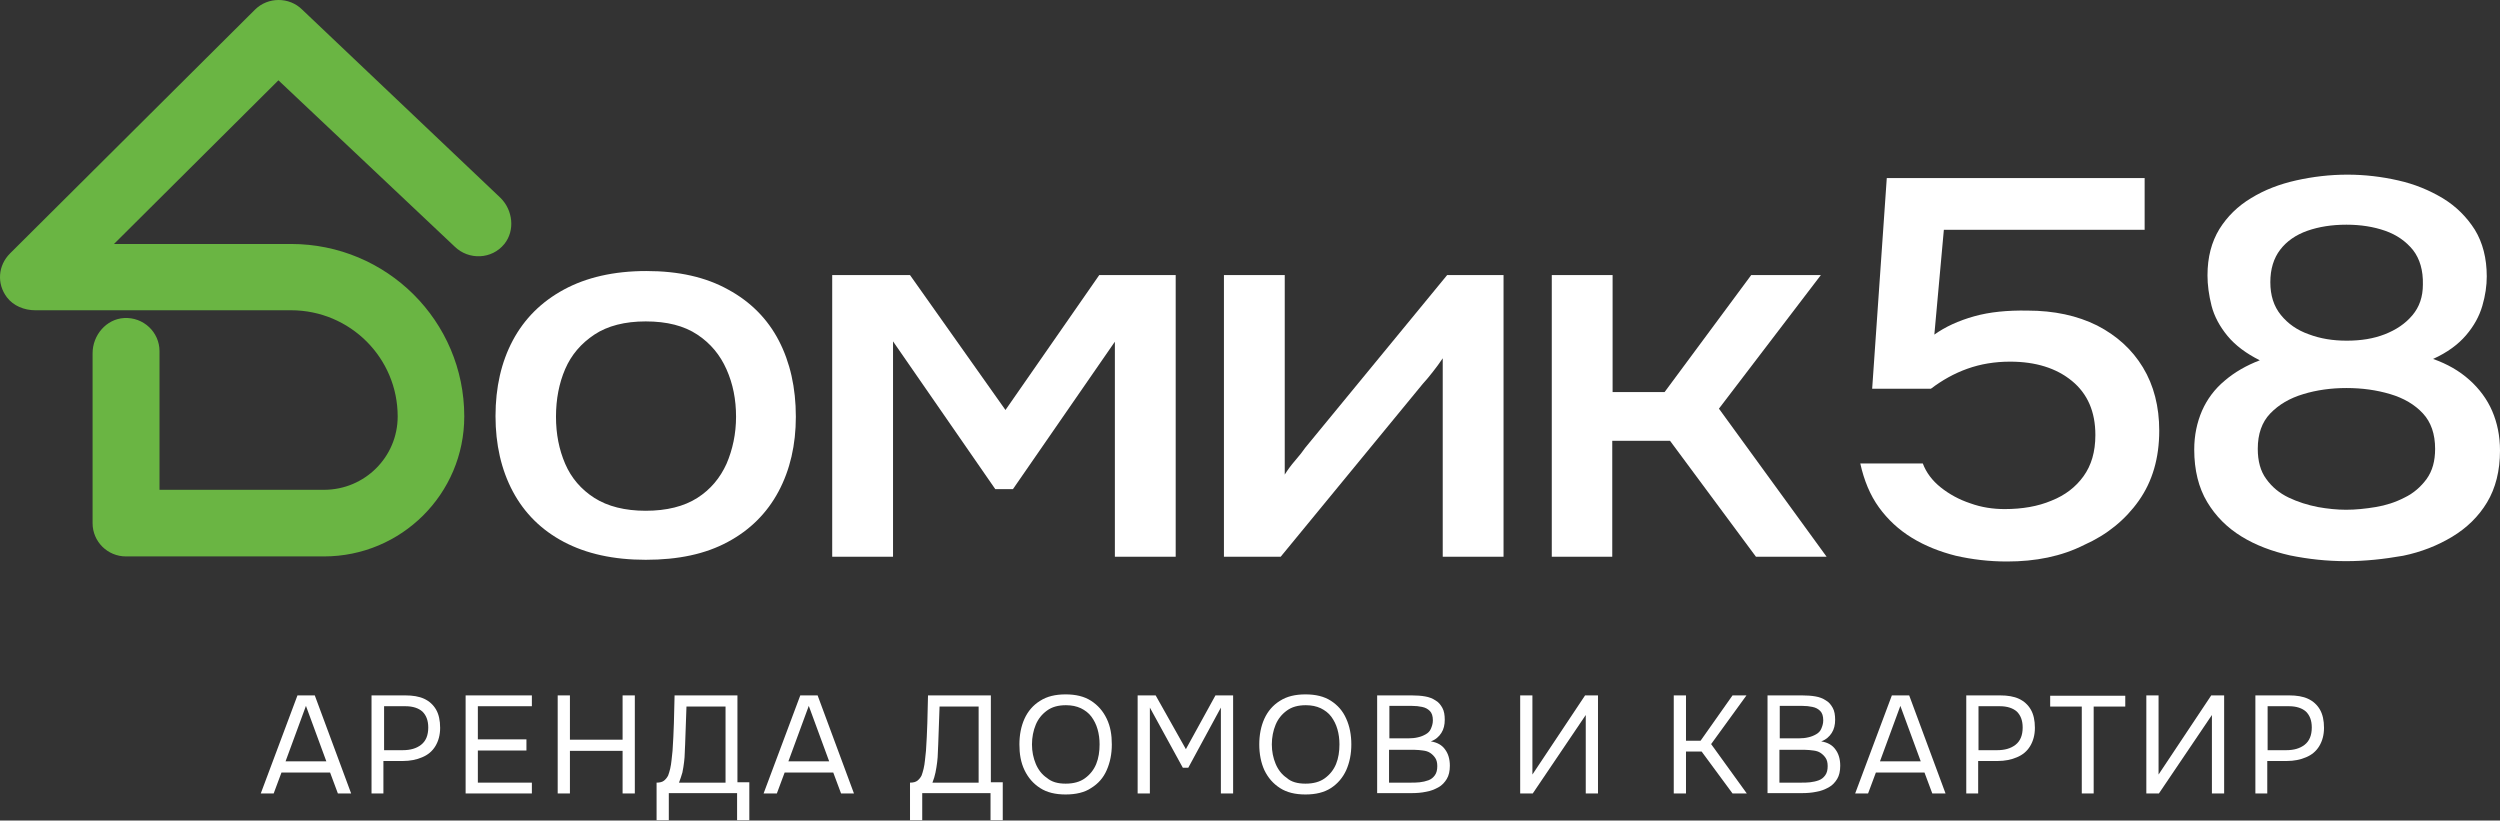 <svg width="195" height="64" viewBox="0 0 195 64" fill="none" xmlns="http://www.w3.org/2000/svg">
<rect x="0" y="0" width="195" height="64" fill="#333333" stroke="none"/>
<path d="M50.363 43.664C47.846 43.664 45.726 43.19 43.977 42.267C42.228 41.343 40.903 40.025 40.002 38.337C39.101 36.649 38.65 34.67 38.65 32.455C38.65 30.213 39.101 28.235 40.002 26.547C40.903 24.859 42.228 23.54 43.977 22.59C45.726 21.641 47.872 21.14 50.416 21.14C52.934 21.14 55.054 21.615 56.803 22.59C58.552 23.54 59.877 24.885 60.751 26.573C61.626 28.261 62.076 30.239 62.076 32.508C62.076 34.697 61.626 36.649 60.725 38.337C59.824 40.025 58.499 41.343 56.776 42.267C55.027 43.216 52.907 43.664 50.363 43.664ZM50.363 39.84C52.006 39.84 53.358 39.497 54.391 38.838C55.425 38.178 56.167 37.282 56.67 36.174C57.147 35.066 57.412 33.827 57.412 32.508C57.412 31.163 57.174 29.949 56.67 28.815C56.167 27.681 55.425 26.784 54.391 26.099C53.358 25.413 52.033 25.07 50.363 25.07C48.747 25.07 47.395 25.413 46.362 26.099C45.328 26.784 44.56 27.681 44.083 28.789C43.606 29.896 43.367 31.136 43.367 32.508C43.367 33.853 43.606 35.066 44.083 36.174C44.56 37.282 45.328 38.178 46.362 38.838C47.395 39.497 48.747 39.84 50.363 39.84Z" fill="white"/>
<path d="M64.912 43.427V21.456H70.981L78.427 31.98L85.741 21.456H91.704V43.427H86.96V26.652L79.01 38.152H77.632L69.656 26.626V43.427H64.912Z" fill="white"/>
<path d="M95.467 43.427V21.456H100.21V37.018C100.422 36.675 100.687 36.306 101.032 35.91C101.376 35.514 101.641 35.172 101.8 34.934L112.877 21.456H117.276V43.427H112.533V27.945C112.294 28.314 112.029 28.657 111.764 29C111.499 29.343 111.234 29.659 110.969 29.949L99.892 43.427H95.467Z" fill="white"/>
<path d="M121.039 43.427V21.456H125.783V30.582H129.837L136.594 21.456H142.027L134.077 31.875L142.477 43.427H136.965L130.261 34.38H125.756V43.427H121.039Z" fill="white"/>
<path d="M156.55 43.797C155.145 43.797 153.82 43.638 152.548 43.348C151.303 43.032 150.163 42.583 149.13 41.95C148.096 41.317 147.248 40.526 146.559 39.577C145.87 38.627 145.393 37.467 145.102 36.148H149.978C150.243 36.86 150.72 37.493 151.382 38.02C152.045 38.548 152.813 38.97 153.688 39.26C154.562 39.577 155.463 39.708 156.364 39.708C157.742 39.708 158.961 39.497 160.021 39.049C161.081 38.627 161.902 37.994 162.512 37.15C163.121 36.306 163.439 35.251 163.439 33.932C163.439 32.112 162.83 30.714 161.611 29.712C160.392 28.71 158.775 28.209 156.788 28.209C155.596 28.209 154.483 28.393 153.449 28.763C152.416 29.132 151.488 29.659 150.614 30.319H146.029L147.169 13.887H167.282V17.922H151.621L150.879 26.099C151.727 25.492 152.76 25.017 153.979 24.674C155.198 24.331 156.576 24.2 158.14 24.226C160.233 24.226 162.035 24.622 163.572 25.387C165.109 26.178 166.301 27.259 167.149 28.657C167.997 30.055 168.421 31.717 168.421 33.589C168.421 35.726 167.891 37.546 166.831 39.049C165.771 40.552 164.34 41.713 162.565 42.504C160.789 43.401 158.775 43.797 156.55 43.797Z" fill="white"/>
<path d="M182.996 43.77C181.485 43.77 180.054 43.612 178.623 43.322C177.219 43.005 175.947 42.53 174.834 41.844C173.721 41.159 172.82 40.262 172.157 39.154C171.495 38.047 171.15 36.675 171.15 35.066C171.15 33.958 171.362 32.956 171.76 32.033C172.157 31.136 172.74 30.345 173.535 29.685C174.304 29.026 175.231 28.498 176.265 28.103C175.205 27.575 174.357 26.942 173.747 26.204C173.138 25.465 172.714 24.674 172.502 23.857C172.29 23.012 172.184 22.221 172.184 21.483C172.184 20.058 172.502 18.872 173.111 17.869C173.721 16.893 174.542 16.076 175.602 15.443C176.636 14.81 177.802 14.361 179.1 14.071C180.399 13.781 181.724 13.623 183.102 13.623C184.453 13.623 185.778 13.781 187.05 14.071C188.349 14.361 189.488 14.836 190.548 15.469C191.582 16.102 192.403 16.92 193.039 17.922C193.649 18.924 193.967 20.137 193.967 21.562C193.967 22.274 193.861 23.039 193.622 23.857C193.384 24.674 192.96 25.439 192.35 26.151C191.741 26.863 190.893 27.496 189.78 27.997C190.893 28.393 191.82 28.921 192.615 29.633C193.384 30.319 193.993 31.136 194.391 32.059C194.788 32.982 195 34.011 195 35.145C195 36.728 194.656 38.073 193.993 39.181C193.331 40.288 192.403 41.185 191.264 41.871C190.124 42.557 188.852 43.058 187.448 43.348C185.937 43.612 184.506 43.77 182.996 43.77ZM182.996 39.761C183.738 39.761 184.506 39.682 185.301 39.55C186.096 39.418 186.838 39.181 187.554 38.811C188.269 38.468 188.826 37.967 189.276 37.361C189.727 36.728 189.939 35.963 189.939 35.013C189.939 33.853 189.621 32.93 188.985 32.244C188.349 31.558 187.501 31.057 186.441 30.741C185.381 30.424 184.241 30.266 183.022 30.266C181.83 30.266 180.69 30.424 179.657 30.741C178.597 31.057 177.749 31.558 177.086 32.244C176.424 32.93 176.106 33.853 176.106 35.013C176.106 35.963 176.318 36.754 176.768 37.361C177.219 37.994 177.802 38.468 178.517 38.811C179.233 39.154 180.001 39.392 180.796 39.55C181.538 39.682 182.28 39.761 182.996 39.761ZM183.049 26.573C184.162 26.573 185.142 26.415 186.017 26.072C186.891 25.729 187.607 25.254 188.163 24.595C188.72 23.936 188.985 23.144 188.985 22.195C189.011 21.087 188.746 20.19 188.216 19.505C187.66 18.819 186.944 18.318 186.043 18.001C185.142 17.685 184.135 17.526 183.022 17.526C181.883 17.526 180.876 17.685 179.975 18.001C179.074 18.318 178.358 18.819 177.855 19.478C177.351 20.137 177.086 20.982 177.086 22.01C177.086 23.039 177.351 23.883 177.908 24.569C178.464 25.254 179.18 25.756 180.081 26.072C180.982 26.415 181.962 26.573 183.049 26.573Z" fill="white"/>
<path d="M25.268 43.401H9.819C8.388 43.401 7.222 42.24 7.222 40.816V27.549C7.222 26.151 8.282 24.885 9.686 24.806C11.197 24.727 12.442 25.914 12.442 27.391V38.205H25.268C28.448 38.205 31.019 35.646 31.019 32.481C31.019 27.918 27.309 24.2 22.698 24.2H2.743C1.895 24.2 1.047 23.857 0.544 23.197C-0.278 22.116 -0.145 20.692 0.782 19.768L19.889 0.752C20.896 -0.251 22.565 -0.251 23.572 0.752L39.048 15.443C40.002 16.392 40.188 17.975 39.34 19.03C38.359 20.243 36.557 20.296 35.471 19.241L21.717 6.264L8.891 19.03H22.698C30.171 19.03 36.213 25.044 36.213 32.481C36.213 38.521 31.31 43.401 25.268 43.401Z" fill="#6AB543"/>
<path d="M20.34 61.89L23.202 54.241H24.553L27.389 61.89H26.355L25.746 60.255H21.956L21.347 61.89H20.34ZM22.274 59.384H25.454L23.864 55.059L22.274 59.384Z" fill="white"/>
<path d="M28.979 61.89V54.241H31.628C32.185 54.241 32.688 54.32 33.086 54.505C33.483 54.689 33.801 54.98 34.014 55.349C34.225 55.718 34.331 56.193 34.331 56.773C34.331 57.327 34.199 57.802 33.961 58.197C33.722 58.593 33.377 58.883 32.927 59.068C32.503 59.252 32 59.358 31.416 59.358H29.906V61.89H28.979ZM29.933 58.514H31.416C32 58.514 32.477 58.382 32.847 58.092C33.218 57.802 33.404 57.353 33.404 56.747C33.404 56.193 33.245 55.797 32.953 55.507C32.662 55.243 32.212 55.085 31.628 55.085H29.959V58.514H29.933Z" fill="white"/>
<path d="M36.318 61.89V54.241H41.486V55.085H37.272V57.67H41.062V58.54H37.272V61.046H41.486V61.89H36.318Z" fill="white"/>
<path d="M43.5 61.89V54.241H44.454V57.696H48.562V54.241H49.516V61.89H48.562V58.566H44.454V61.89H43.5Z" fill="white"/>
<path d="M51.213 64V61.046C51.478 61.046 51.663 60.993 51.796 60.888C51.928 60.782 52.034 60.65 52.114 60.492C52.167 60.36 52.22 60.175 52.273 59.964C52.326 59.753 52.352 59.542 52.379 59.305C52.405 59.068 52.432 58.83 52.458 58.566C52.511 57.854 52.538 57.116 52.564 56.404C52.591 55.692 52.591 54.953 52.617 54.241H57.52V61.019H58.447V63.974H57.493V61.864H52.167V63.974H51.213V64ZM52.962 61.046H56.592V55.111H53.545L53.439 58.092C53.439 58.276 53.412 58.461 53.412 58.698C53.412 58.936 53.386 59.2 53.359 59.437C53.333 59.701 53.28 59.964 53.227 60.255C53.147 60.518 53.068 60.782 52.962 61.046Z" fill="white"/>
<path d="M59.56 61.89L62.422 54.241H63.774L66.609 61.89H65.603L64.993 60.255H61.203L60.594 61.89H59.56ZM61.495 59.384H64.675L63.085 55.059L61.495 59.384Z" fill="white"/>
<path d="M70.981 64V61.046C71.246 61.046 71.431 60.993 71.564 60.888C71.696 60.782 71.802 60.65 71.882 60.492C71.934 60.36 71.987 60.175 72.04 59.964C72.094 59.753 72.12 59.542 72.147 59.305C72.173 59.068 72.2 58.83 72.226 58.566C72.279 57.854 72.305 57.116 72.332 56.404C72.359 55.692 72.359 54.953 72.385 54.241H77.287V61.019H78.215V63.974H77.261V61.864H71.934V63.974H70.981V64ZM72.73 61.046H76.333V55.111H73.286L73.18 58.092C73.18 58.276 73.153 58.461 73.153 58.698C73.153 58.936 73.127 59.2 73.1 59.437C73.074 59.701 73.021 59.964 72.968 60.255C72.915 60.518 72.835 60.782 72.73 61.046Z" fill="white"/>
<path d="M83.118 61.969C82.323 61.969 81.66 61.811 81.13 61.468C80.6 61.125 80.203 60.677 79.911 60.07C79.62 59.463 79.514 58.804 79.514 58.065C79.514 57.327 79.646 56.641 79.911 56.061C80.176 55.481 80.574 55.006 81.13 54.663C81.66 54.32 82.323 54.162 83.118 54.162C83.913 54.162 84.575 54.32 85.105 54.663C85.635 55.006 86.033 55.454 86.324 56.061C86.616 56.667 86.722 57.327 86.722 58.065C86.722 58.804 86.589 59.463 86.324 60.07C86.059 60.677 85.662 61.125 85.105 61.468C84.602 61.811 83.913 61.969 83.118 61.969ZM83.118 61.125C83.727 61.125 84.231 60.993 84.628 60.703C85.026 60.413 85.317 60.044 85.503 59.595C85.688 59.147 85.768 58.619 85.768 58.065C85.768 57.643 85.715 57.248 85.609 56.879C85.503 56.509 85.344 56.193 85.132 55.903C84.92 55.612 84.628 55.401 84.31 55.243C83.966 55.085 83.595 55.006 83.144 55.006C82.535 55.006 82.058 55.138 81.66 55.428C81.263 55.718 80.971 56.087 80.786 56.536C80.6 56.984 80.494 57.512 80.494 58.065C80.494 58.619 80.6 59.12 80.786 59.569C80.971 60.017 81.263 60.413 81.66 60.677C82.031 60.993 82.508 61.125 83.118 61.125Z" fill="white"/>
<path d="M88.736 61.89V54.241H90.141L92.499 58.435L94.805 54.241H96.183V61.89H95.229V55.191L92.685 59.885H92.261L89.69 55.191V61.89H88.736Z" fill="white"/>
<path d="M101.827 61.969C101.032 61.969 100.369 61.811 99.839 61.468C99.309 61.125 98.912 60.677 98.62 60.07C98.355 59.49 98.223 58.804 98.223 58.065C98.223 57.327 98.355 56.641 98.62 56.061C98.885 55.481 99.283 55.006 99.839 54.663C100.369 54.32 101.032 54.162 101.827 54.162C102.622 54.162 103.284 54.32 103.814 54.663C104.344 55.006 104.742 55.454 105.007 56.061C105.272 56.641 105.404 57.327 105.404 58.065C105.404 58.804 105.272 59.463 105.007 60.07C104.742 60.65 104.344 61.125 103.814 61.468C103.284 61.811 102.622 61.969 101.827 61.969ZM101.827 61.125C102.436 61.125 102.94 60.993 103.337 60.703C103.735 60.413 104.026 60.044 104.212 59.595C104.397 59.147 104.477 58.619 104.477 58.065C104.477 57.643 104.424 57.248 104.318 56.879C104.212 56.509 104.053 56.193 103.841 55.903C103.629 55.612 103.337 55.401 103.019 55.243C102.675 55.085 102.304 55.006 101.853 55.006C101.244 55.006 100.767 55.138 100.369 55.428C99.972 55.718 99.68 56.087 99.495 56.536C99.309 56.984 99.203 57.512 99.203 58.065C99.203 58.619 99.309 59.12 99.495 59.569C99.68 60.017 99.972 60.413 100.369 60.677C100.714 60.993 101.217 61.125 101.827 61.125Z" fill="white"/>
<path d="M107.418 61.89V54.241H110.121C110.492 54.241 110.863 54.267 111.154 54.32C111.472 54.373 111.737 54.478 111.976 54.637C112.214 54.769 112.373 54.98 112.506 55.217C112.638 55.454 112.691 55.771 112.691 56.14C112.691 56.536 112.612 56.879 112.426 57.169C112.241 57.459 111.976 57.696 111.605 57.828C112.108 57.907 112.479 58.118 112.718 58.461C112.956 58.778 113.089 59.2 113.089 59.727C113.089 60.149 113.009 60.492 112.85 60.756C112.691 61.019 112.479 61.257 112.188 61.415C111.896 61.573 111.578 61.705 111.234 61.758C110.863 61.837 110.492 61.864 110.068 61.864H107.418V61.89ZM108.372 57.591H109.856C110.121 57.591 110.386 57.564 110.598 57.511C110.836 57.459 111.022 57.38 111.207 57.274C111.393 57.169 111.525 57.037 111.605 56.852C111.684 56.667 111.764 56.456 111.764 56.193C111.764 55.85 111.684 55.612 111.525 55.454C111.366 55.296 111.181 55.191 110.916 55.138C110.677 55.085 110.412 55.059 110.121 55.059H108.372V57.591ZM108.372 61.046H110.041C110.253 61.046 110.492 61.046 110.73 61.019C110.969 60.993 111.207 60.94 111.419 60.861C111.631 60.782 111.79 60.65 111.923 60.466C112.055 60.281 112.108 60.044 112.108 59.753C112.108 59.49 112.055 59.279 111.949 59.12C111.843 58.962 111.711 58.83 111.552 58.725C111.393 58.619 111.207 58.566 110.995 58.54C110.783 58.514 110.571 58.487 110.359 58.487H108.345V61.046H108.372Z" fill="white"/>
<path d="M118.574 61.89V54.241H119.528V60.413L123.636 54.241H124.643V61.89H123.689V55.771L119.555 61.89H118.574Z" fill="white"/>
<path d="M130.553 61.89V54.241H131.507V57.775H132.646L135.137 54.241H136.224L133.468 58.039L136.25 61.89H135.137L132.726 58.619H131.507V61.89H130.553Z" fill="white"/>
<path d="M137.867 61.89V54.241H140.57C140.941 54.241 141.312 54.267 141.604 54.32C141.922 54.373 142.187 54.478 142.425 54.637C142.664 54.769 142.823 54.98 142.955 55.217C143.088 55.454 143.141 55.771 143.141 56.14C143.141 56.536 143.061 56.879 142.876 57.169C142.69 57.459 142.425 57.696 142.054 57.828C142.558 57.907 142.929 58.118 143.167 58.461C143.406 58.778 143.538 59.2 143.538 59.727C143.538 60.149 143.459 60.492 143.3 60.756C143.141 61.019 142.929 61.257 142.637 61.415C142.346 61.573 142.028 61.705 141.683 61.758C141.312 61.837 140.941 61.864 140.517 61.864H137.867V61.89ZM138.821 57.591H140.305C140.57 57.591 140.835 57.564 141.047 57.511C141.286 57.459 141.471 57.38 141.657 57.274C141.842 57.169 141.975 57.037 142.054 56.852C142.134 56.667 142.213 56.456 142.213 56.193C142.213 55.85 142.134 55.612 141.975 55.454C141.816 55.296 141.63 55.191 141.365 55.138C141.127 55.085 140.862 55.059 140.57 55.059H138.821V57.591ZM138.821 61.046H140.491C140.703 61.046 140.941 61.046 141.18 61.019C141.418 60.993 141.657 60.94 141.869 60.861C142.081 60.782 142.24 60.65 142.372 60.466C142.505 60.281 142.558 60.044 142.558 59.753C142.558 59.49 142.505 59.279 142.399 59.12C142.293 58.962 142.16 58.83 142.001 58.725C141.842 58.619 141.657 58.566 141.445 58.54C141.233 58.514 141.021 58.487 140.809 58.487H138.795V61.046H138.821Z" fill="white"/>
<path d="M144.703 61.89L147.565 54.241H148.917L151.752 61.89H150.719L150.109 60.255H146.32L145.71 61.89H144.703ZM146.638 59.384H149.818L148.228 55.059L146.638 59.384Z" fill="white"/>
<path d="M153.369 61.89V54.241H156.019C156.576 54.241 157.079 54.32 157.477 54.505C157.874 54.69 158.192 54.98 158.404 55.349C158.616 55.718 158.722 56.193 158.722 56.773C158.722 57.327 158.59 57.802 158.351 58.197C158.113 58.593 157.768 58.883 157.318 59.068C156.894 59.252 156.39 59.358 155.807 59.358H154.297V61.89H153.369ZM154.297 58.514H155.781C156.364 58.514 156.841 58.382 157.212 58.092C157.583 57.802 157.768 57.353 157.768 56.747C157.768 56.193 157.609 55.797 157.318 55.507C157.026 55.243 156.576 55.085 155.993 55.085H154.323V58.514H154.297Z" fill="white"/>
<path d="M162.379 61.89V55.112H159.914V54.268H165.771V55.112H163.306V61.89H162.379Z" fill="white"/>
<path d="M167.414 61.89V54.241H168.368V60.413L172.476 54.241H173.483V61.89H172.529V55.771L168.395 61.89H167.414Z" fill="white"/>
<path d="M175.92 61.89V54.241H178.57C179.126 54.241 179.63 54.32 180.027 54.505C180.425 54.689 180.743 54.98 180.955 55.349C181.167 55.718 181.273 56.193 181.273 56.773C181.273 57.327 181.14 57.802 180.902 58.197C180.663 58.593 180.319 58.883 179.868 59.068C179.444 59.252 178.941 59.358 178.358 59.358H176.847V61.89H175.92ZM176.847 58.514H178.331C178.914 58.514 179.391 58.382 179.762 58.092C180.133 57.802 180.319 57.353 180.319 56.747C180.319 56.193 180.16 55.797 179.868 55.507C179.577 55.243 179.126 55.085 178.543 55.085H176.874V58.514H176.847Z" fill="white"/>
</svg>
